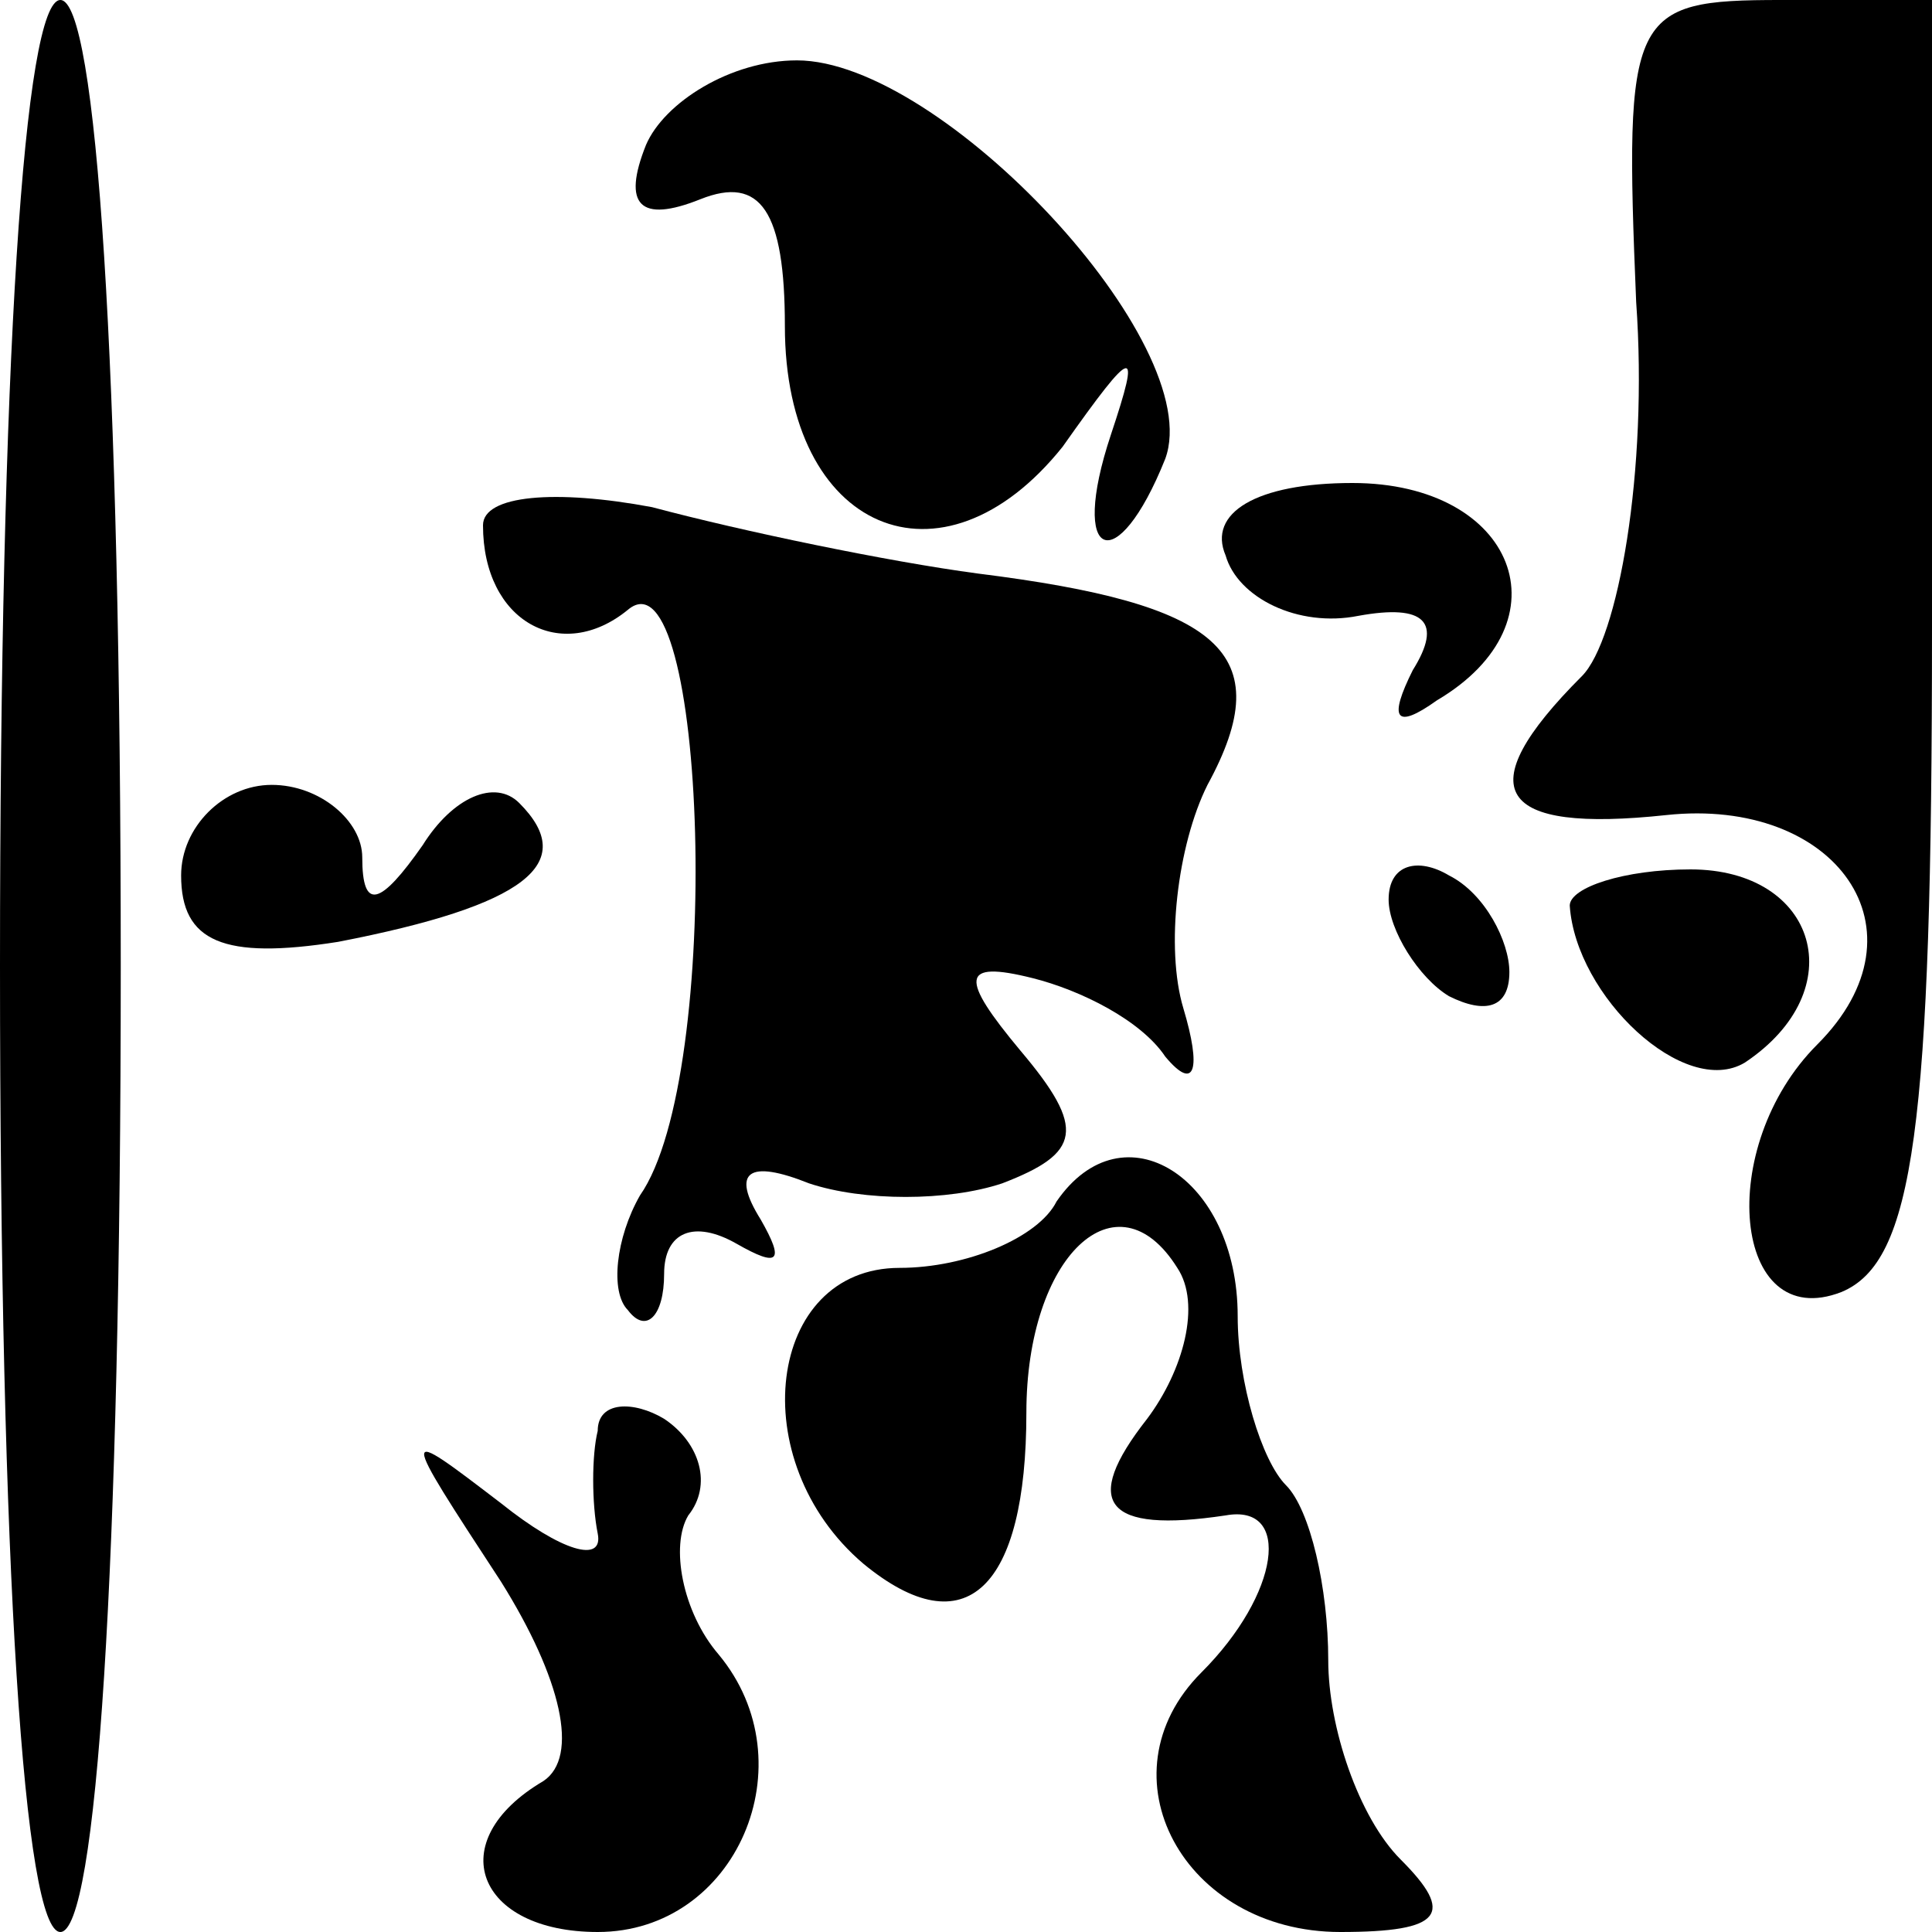 <?xml version="1.0" standalone="no"?>
<!DOCTYPE svg PUBLIC "-//W3C//DTD SVG 20010904//EN"
 "http://www.w3.org/TR/2001/REC-SVG-20010904/DTD/svg10.dtd">
<svg version="1.0" xmlns="http://www.w3.org/2000/svg"
 width="32pt" height="32pt" viewBox="0 0 32 32"
 preserveAspectRatio="xMidYMid meet">
<g transform="translate(0,32) scale(0.1,-0.1)"
fill="#000000" stroke="none">
<path fill="#000000" stroke="none" d="M0 160 c0 -100 4 -160 10 -160 6 0 10
60 10 160 0 100 -4 160 -10 160 -6 0 -10 -60 -10 -160z"/>
<path fill="#000000" stroke="none" d="M271 270 c2 -28 -3 -56 -9 -62 -19 -19
-14 -26 14 -23 28 3 44 -19 25 -38 -17 -17 -14 -48 4 -41 12 5 15 27 15 110
l0 104 -25 0 c-25 0 -26 -2 -24 -50z"/>
<path fill="#000000" stroke="none" d="M107 296 c-4 -10 -1 -13 9 -9 10 4 14
-2 14 -21 0 -34 26 -45 46 -20 12 17 13 17 8 2 -7 -21 1 -24 9 -4 7 19 -37 66
-61 66 -11 0 -22 -7 -25 -14z"/>
<path fill="#000000" stroke="none" d="M80 233 c0 -16 13 -23 24 -14 13 11 16
-77 2 -97 -4 -7 -5 -16 -2 -19 3 -4 6 -1 6 6 0 7 5 9 12 5 7 -4 8 -3 4 4 -5 8
-2 10 8 6 9 -3 23 -3 32 0 13 5 14 9 3 22 -10 12 -10 15 2 12 8 -2 18 -7 22
-13 5 -6 6 -2 3 8 -3 10 -1 27 4 37 12 22 2 30 -38 35 -15 2 -39 7 -54 11 -16
3 -28 2 -28 -3z"/>
<path fill="#000000" stroke="none" d="M203 228 c2 -7 12 -12 22 -10 11 2 14
-1 9 -9 -4 -8 -3 -10 4 -5 22 13 13 36 -14 36 -16 0 -24 -5 -21 -12z"/>
<path fill="#000000" stroke="none" d="M30 175 c0 -11 7 -14 26 -11 31 6 40
13 30 23 -4 4 -11 1 -16 -7 -7 -10 -10 -11 -10 -2 0 6 -7 12 -15 12 -8 0 -15
-7 -15 -15z"/>
<path fill="#000000" stroke="none" d="M230 171 c0 -5 5 -13 10 -16 6 -3 10
-2 10 4 0 5 -4 13 -10 16 -5 3 -10 2 -10 -4z"/>
<path fill="#000000" stroke="none" d="M260 170 c1 -15 19 -32 29 -26 18 12
12 32 -9 32 -11 0 -20 -3 -20 -6z"/>
<path fill="#000000" stroke="none" d="M175 121 c-3 -6 -15 -11 -26 -11 -22 0
-26 -32 -6 -49 17 -14 27 -4 27 25 0 26 15 40 25 24 4 -6 1 -17 -5 -25 -11
-14 -7 -19 13 -16 11 2 9 -13 -4 -26 -17 -17 -3 -43 23 -43 17 0 19 3 10 12
-7 7 -12 22 -12 33 0 12 -3 25 -7 29 -4 4 -8 17 -8 28 0 23 -19 35 -30 19z"/>
<path fill="#000000" stroke="none" d="M99 83 c-1 -4 -1 -12 0 -17 1 -5 -6 -3
-16 5 -17 13 -17 13 0 -13 10 -16 13 -29 7 -33 -17 -10 -11 -25 9 -25 23 0 35
28 20 46 -6 7 -8 18 -5 23 4 5 2 12 -4 16 -5 3 -11 3 -11 -2z"/>
</g>
</svg>
